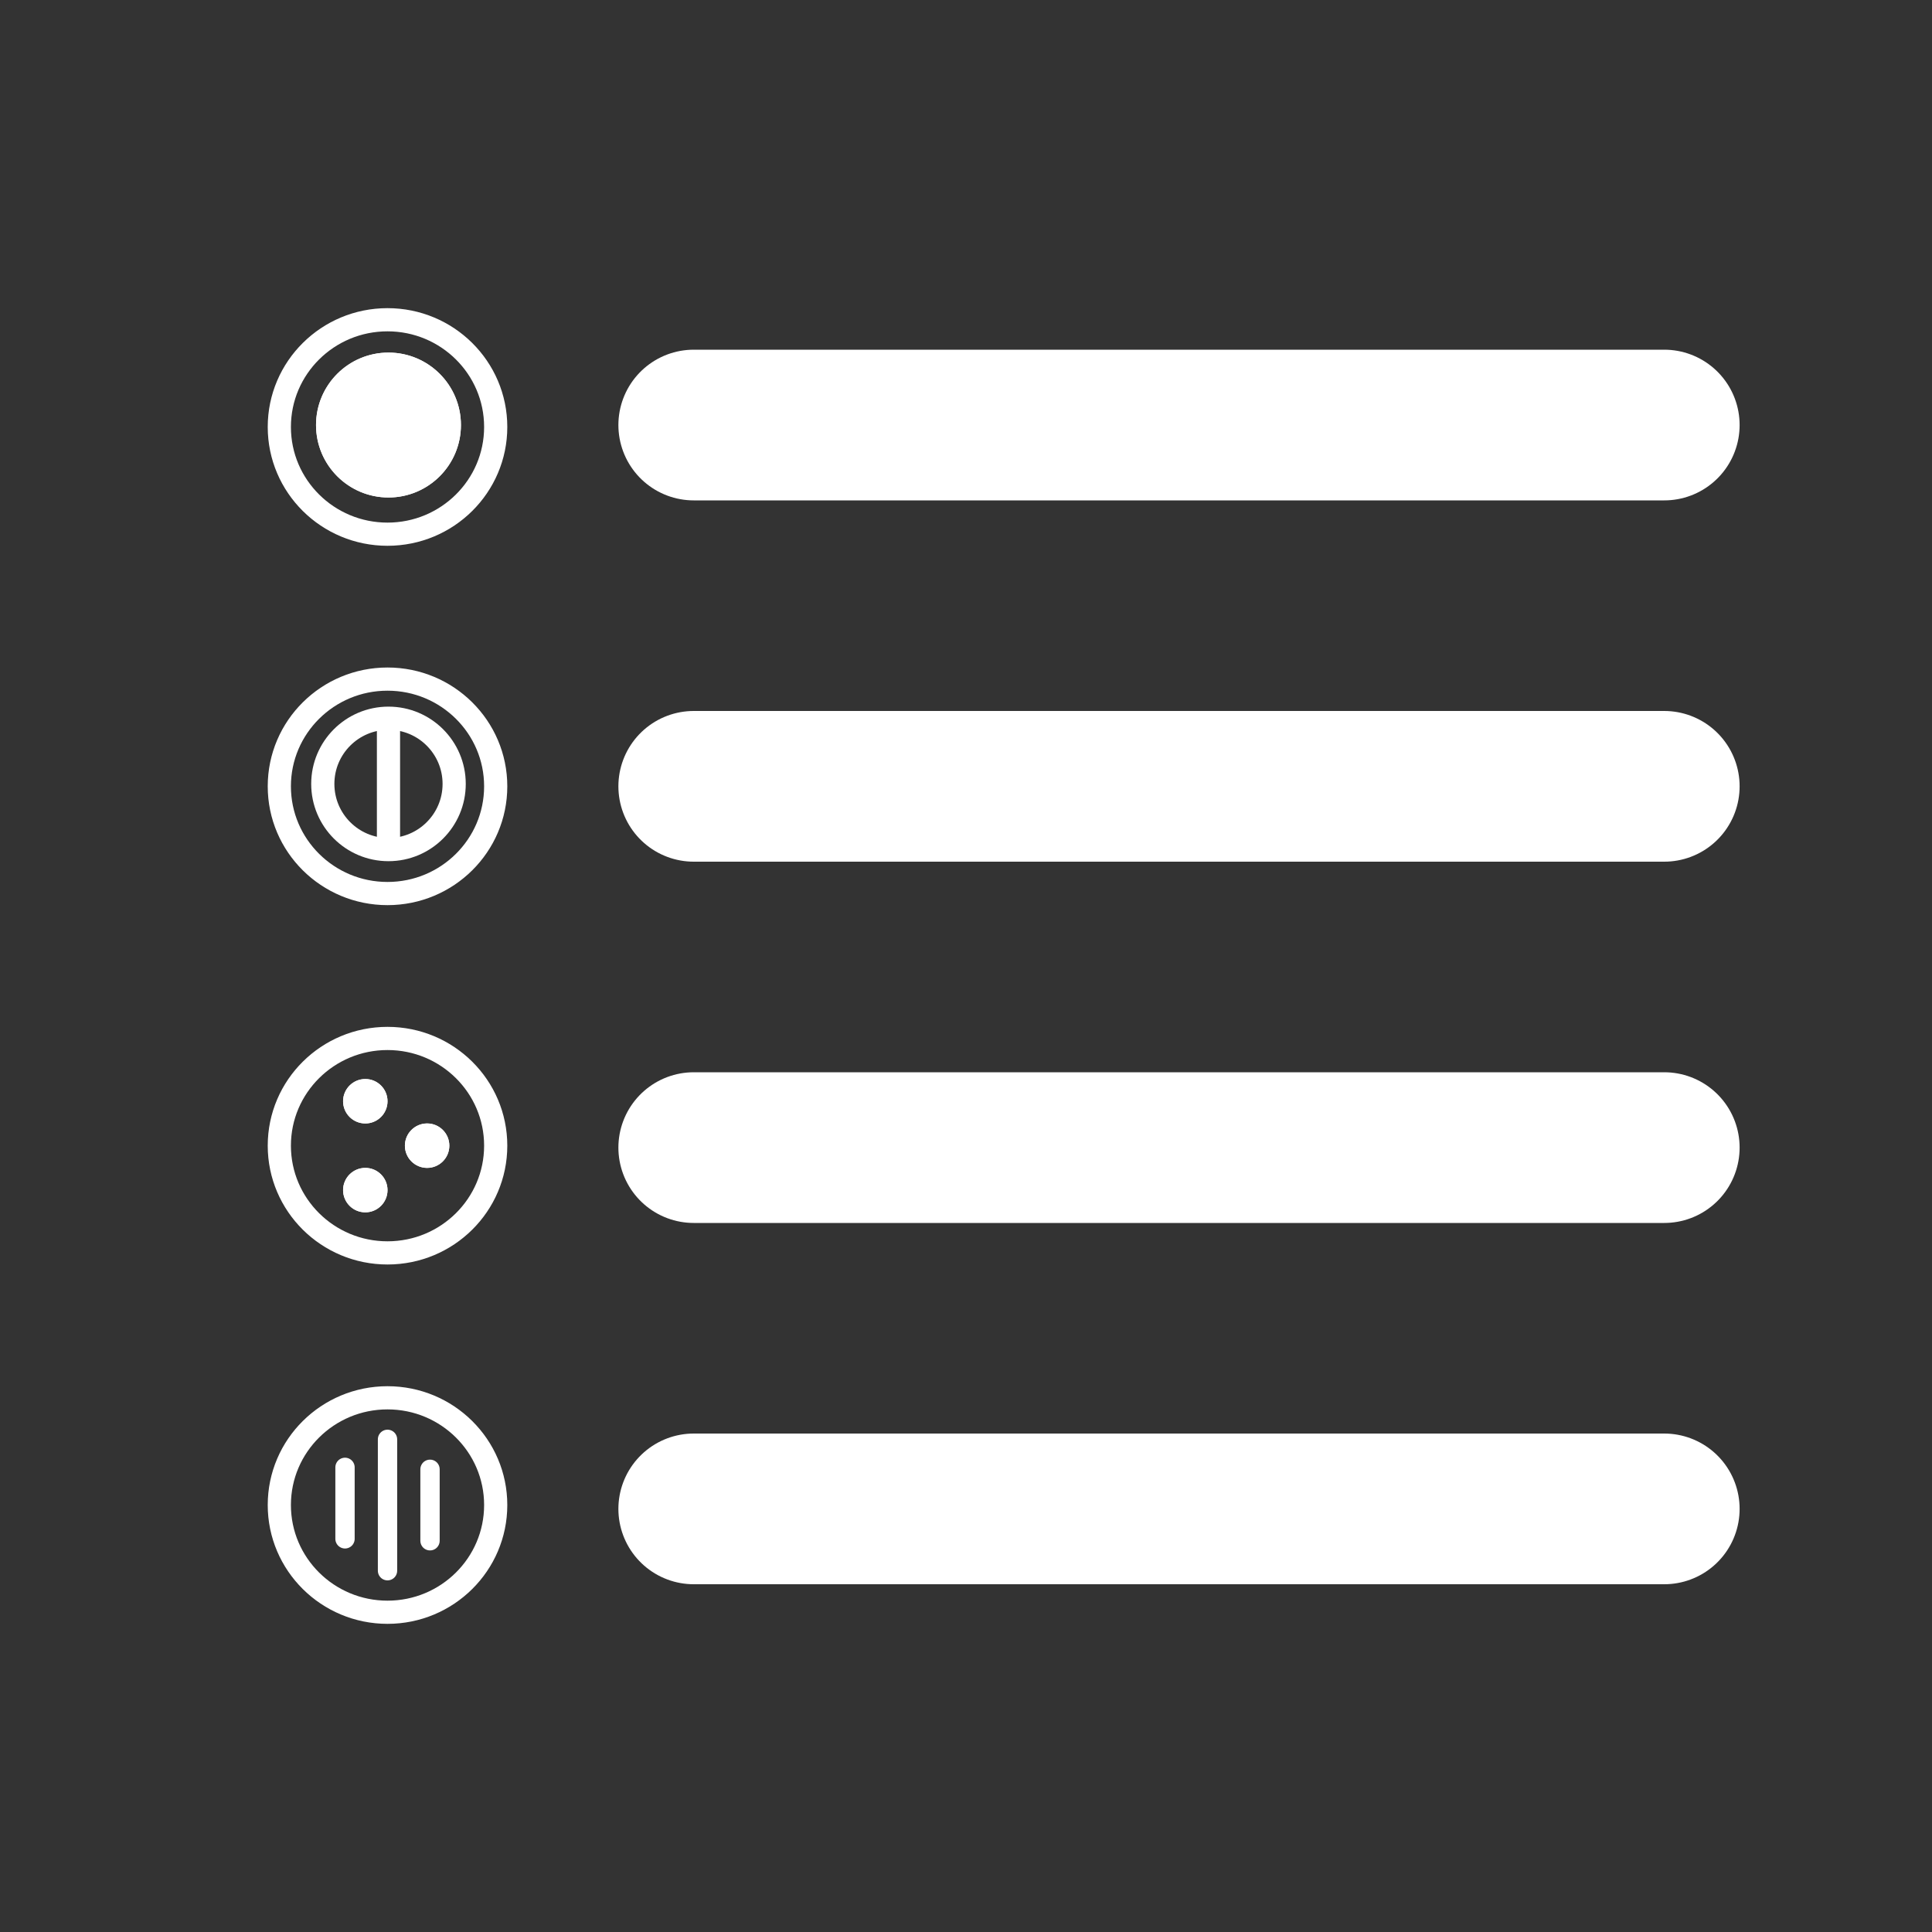 <svg xmlns="http://www.w3.org/2000/svg" xmlns:xlink="http://www.w3.org/1999/xlink" width="1000" height="1000" viewBox="0 0 1000 1000"><rect x="0" y="0" width="1000" height="1000" fill="#333333" stroke="none"/><defs><clipPath id="clip-Custom_Size_6"><rect width="1000" height="1000"/></clipPath></defs><g id="Custom_Size_6" clip-path="url(#clip-Custom_Size_6)" data-name="Custom Size – 6"><g id="Ellipse_11" fill="none" stroke="#fff" stroke-width="12" data-name="Ellipse 11" transform="translate(138.577 159.5)"><ellipse cx="62" cy="61.5" stroke="none" rx="62" ry="61.5"/><ellipse cx="62" cy="61.5" fill="none" rx="56" ry="55.5"/></g><g id="Ellipse_12" fill="none" stroke="#fff" stroke-width="12" data-name="Ellipse 12" transform="translate(138.577 345.5)"><ellipse cx="62" cy="61.5" stroke="none" rx="62" ry="61.5"/><ellipse cx="62" cy="61.5" fill="none" rx="56" ry="55.5"/></g><g id="Ellipse_13" fill="none" stroke="#fff" stroke-width="12" data-name="Ellipse 13" transform="translate(138.577 531.5)"><ellipse cx="62" cy="61.5" stroke="none" rx="62" ry="61.5"/><ellipse cx="62" cy="61.5" fill="none" rx="56" ry="55.5"/></g><g id="Ellipse_14" fill="none" stroke="#fff" stroke-width="12" data-name="Ellipse 14" transform="translate(138.577 717.5)"><ellipse cx="62" cy="61.5" stroke="none" rx="62" ry="61.5"/><ellipse cx="62" cy="61.5" fill="none" rx="56" ry="55.5"/></g><line id="Line_5" x2="502.346" fill="none" stroke="#fff" stroke-linecap="round" stroke-width="78" data-name="Line 5" transform="translate(359.077 220)"/><line id="Line_6" x2="502.346" fill="none" stroke="#fff" stroke-linecap="round" stroke-width="78" data-name="Line 6" transform="translate(359.077 407)"/><line id="Line_7" x2="502.346" fill="none" stroke="#fff" stroke-linecap="round" stroke-width="78" data-name="Line 7" transform="translate(359.077 594)"/><line id="Line_8" x2="502.346" fill="none" stroke="#fff" stroke-linecap="round" stroke-width="78" data-name="Line 8" transform="translate(359.077 781)"/><g id="Ellipse_19" fill="#fff" stroke="#fff" stroke-width="1" data-name="Ellipse 19" transform="translate(163.577 182.5)"><circle cx="37.5" cy="37.5" r="37.5" stroke="none"/><circle cx="37.5" cy="37.5" r="37" fill="none"/></g><line id="Line_9" y2="73" fill="none" stroke="#fff" stroke-width="12" data-name="Line 9" transform="translate(201.077 370.5)"/><g id="Ellipse_22" fill="#fff" stroke="#fff" stroke-width="1" data-name="Ellipse 22" transform="translate(177.577 558.5)"><circle cx="11.5" cy="11.5" r="11.5" stroke="none"/><circle cx="11.5" cy="11.5" r="11" fill="none"/></g><g id="Ellipse_23" fill="#fff" stroke="#fff" stroke-width="1" data-name="Ellipse 23" transform="translate(209.577 581.5)"><circle cx="11.5" cy="11.5" r="11.5" stroke="none"/><circle cx="11.5" cy="11.5" r="11" fill="none"/></g><g id="Ellipse_24" fill="#fff" stroke="#fff" stroke-width="1" data-name="Ellipse 24" transform="translate(177.577 604.5)"><circle cx="11.5" cy="11.5" r="11.5" stroke="none"/><circle cx="11.5" cy="11.5" r="11" fill="none"/></g><line id="Line_10" y2="68" fill="none" stroke="#fff" stroke-linecap="round" stroke-width="10" data-name="Line 10" transform="translate(200.577 745)"/><line id="Line_11" y2="37" fill="none" stroke="#fff" stroke-linecap="round" stroke-width="10" data-name="Line 11" transform="translate(222.577 760.5)"/><line id="Line_12" y2="37" fill="none" stroke="#fff" stroke-linecap="round" stroke-width="10" data-name="Line 12" transform="translate(178.577 759.5)"/><g id="Ellipse_25" fill="none" stroke="#fff" stroke-width="12" data-name="Ellipse 25" transform="translate(161.077 365.75)"><circle cx="40" cy="40" r="40" stroke="none"/><circle cx="40" cy="40" r="34" fill="none"/></g></g></svg>